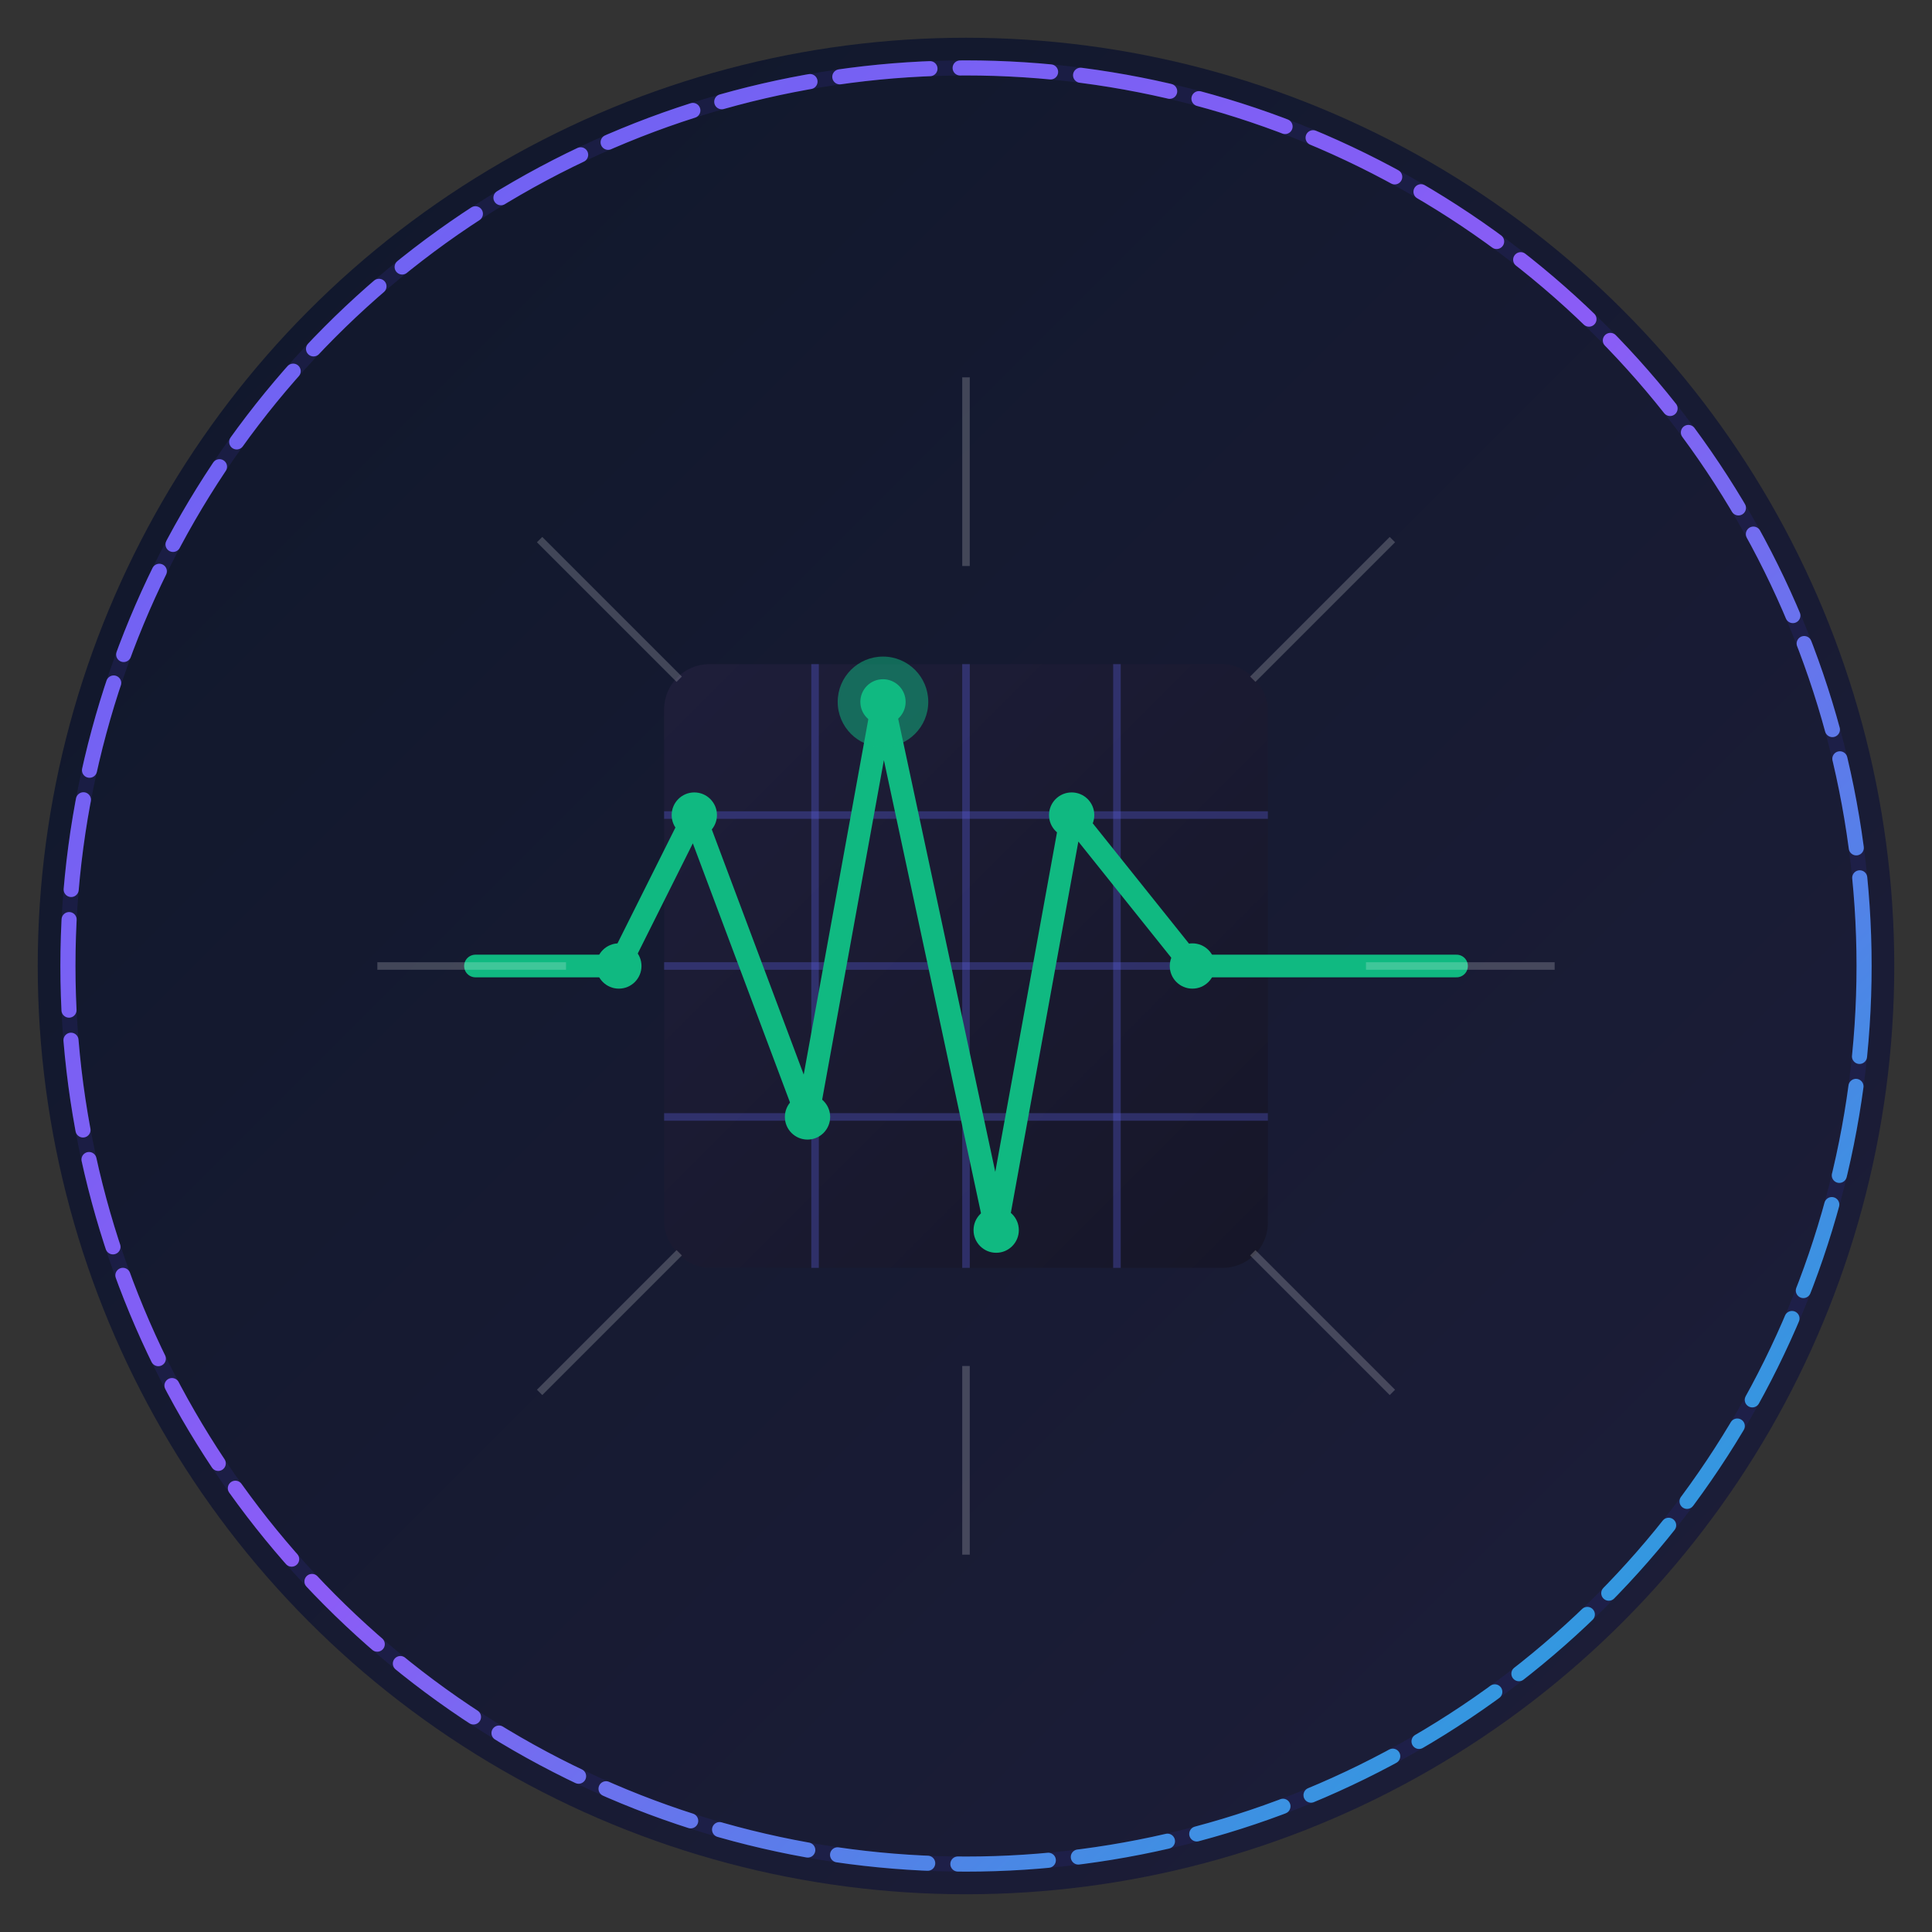 <svg width="512" height="512" viewBox="0 0 512 512" fill="none" xmlns="http://www.w3.org/2000/svg">
  <rect x="0" y="0" width="512" height="512" fill="#333333" stroke="none"/>
  <!-- Background Circle with gradient -->
  <circle cx="256" cy="256" r="246" fill="url(#backgroundGradient)" />
  
  <!-- Outer Ring -->
  <circle cx="256" cy="256" r="238" stroke="#23235A" stroke-width="4" stroke-opacity="0.5" fill="none" />
  <circle cx="256" cy="256" r="238" stroke="url(#ringGradient)" stroke-width="4" stroke-dasharray="24 8" stroke-linecap="round" fill="none">
    <animateTransform 
      attributeName="transform" 
      attributeType="XML" 
      type="rotate" 
      from="0 256 256" 
      to="360 256 256" 
      dur="60s" 
      repeatCount="indefinite" />
  </circle>
  
  <!-- CPU/Processor Grid -->
  <rect x="176" y="176" width="160" height="160" rx="12" fill="url(#cpuGradient)" />
  
  <!-- CPU Grid Lines -->
  <path d="M176 216H336" stroke="#6366F1" stroke-width="2" stroke-opacity="0.3" />
  <path d="M176 256H336" stroke="#6366F1" stroke-width="2" stroke-opacity="0.3" />
  <path d="M176 296H336" stroke="#6366F1" stroke-width="2" stroke-opacity="0.3" />
  <path d="M216 176V336" stroke="#6366F1" stroke-width="2" stroke-opacity="0.3" />
  <path d="M256 176V336" stroke="#6366F1" stroke-width="2" stroke-opacity="0.3" />
  <path d="M296 176V336" stroke="#6366F1" stroke-width="2" stroke-opacity="0.3" />
  
  <!-- Pulse Wave -->
  <path d="M126 256H164L184 216L214 296L234 186L264 326L284 216L316 256H386" 
        stroke="#10B981" stroke-width="6" stroke-linecap="round" stroke-linejoin="round" />
  
  <!-- Data Points on Wave -->
  <circle cx="164" cy="256" r="6" fill="#10B981" />
  <circle cx="184" cy="216" r="6" fill="#10B981" />
  <circle cx="214" cy="296" r="6" fill="#10B981" />
  <circle cx="234" cy="186" r="6" fill="#10B981" />
  <circle cx="264" cy="326" r="6" fill="#10B981" />
  <circle cx="284" cy="216" r="6" fill="#10B981" />
  <circle cx="316" cy="256" r="6" fill="#10B981" />
  
  <!-- Animated Ping Effect on Central Data Point -->
  <circle cx="234" cy="186" r="12" fill="#10B981" opacity="0.5">
    <animate attributeName="r" values="8;24;8" dur="2s" repeatCount="indefinite" />
    <animate attributeName="opacity" values="0.6;0;0.6" dur="2s" repeatCount="indefinite" />
  </circle>
  
  <!-- Radial Lines -->
  <g opacity="0.2">
    <path d="M256 100V150" stroke="#F8FAFC" stroke-width="2" />
    <path d="M256 362V412" stroke="#F8FAFC" stroke-width="2" />
    <path d="M362 256H412" stroke="#F8FAFC" stroke-width="2" />
    <path d="M100 256H150" stroke="#F8FAFC" stroke-width="2" />
    <path d="M332 180L369 143" stroke="#F8FAFC" stroke-width="2" />
    <path d="M143 369L180 332" stroke="#F8FAFC" stroke-width="2" />
    <path d="M332 332L369 369" stroke="#F8FAFC" stroke-width="2" />
    <path d="M143 143L180 180" stroke="#F8FAFC" stroke-width="2" />
  </g>
  
  <!-- Definitions for gradients -->
  <defs>
    <linearGradient id="backgroundGradient" x1="0" y1="0" x2="512" y2="512" gradientUnits="userSpaceOnUse">
      <stop offset="0" stop-color="#0F172A" />
      <stop offset="1" stop-color="#1E1E3A" />
    </linearGradient>
    <linearGradient id="ringGradient" x1="0" y1="0" x2="512" y2="512" gradientUnits="userSpaceOnUse">
      <stop offset="0" stop-color="#6366F1" />
      <stop offset="0.5" stop-color="#8B5CF6" />
      <stop offset="1" stop-color="#06B6D4" />
    </linearGradient>
    <linearGradient id="cpuGradient" x1="176" y1="176" x2="336" y2="336" gradientUnits="userSpaceOnUse">
      <stop offset="0" stop-color="#1E1E3A" />
      <stop offset="1" stop-color="#161628" />
    </linearGradient>
  </defs>
</svg>
